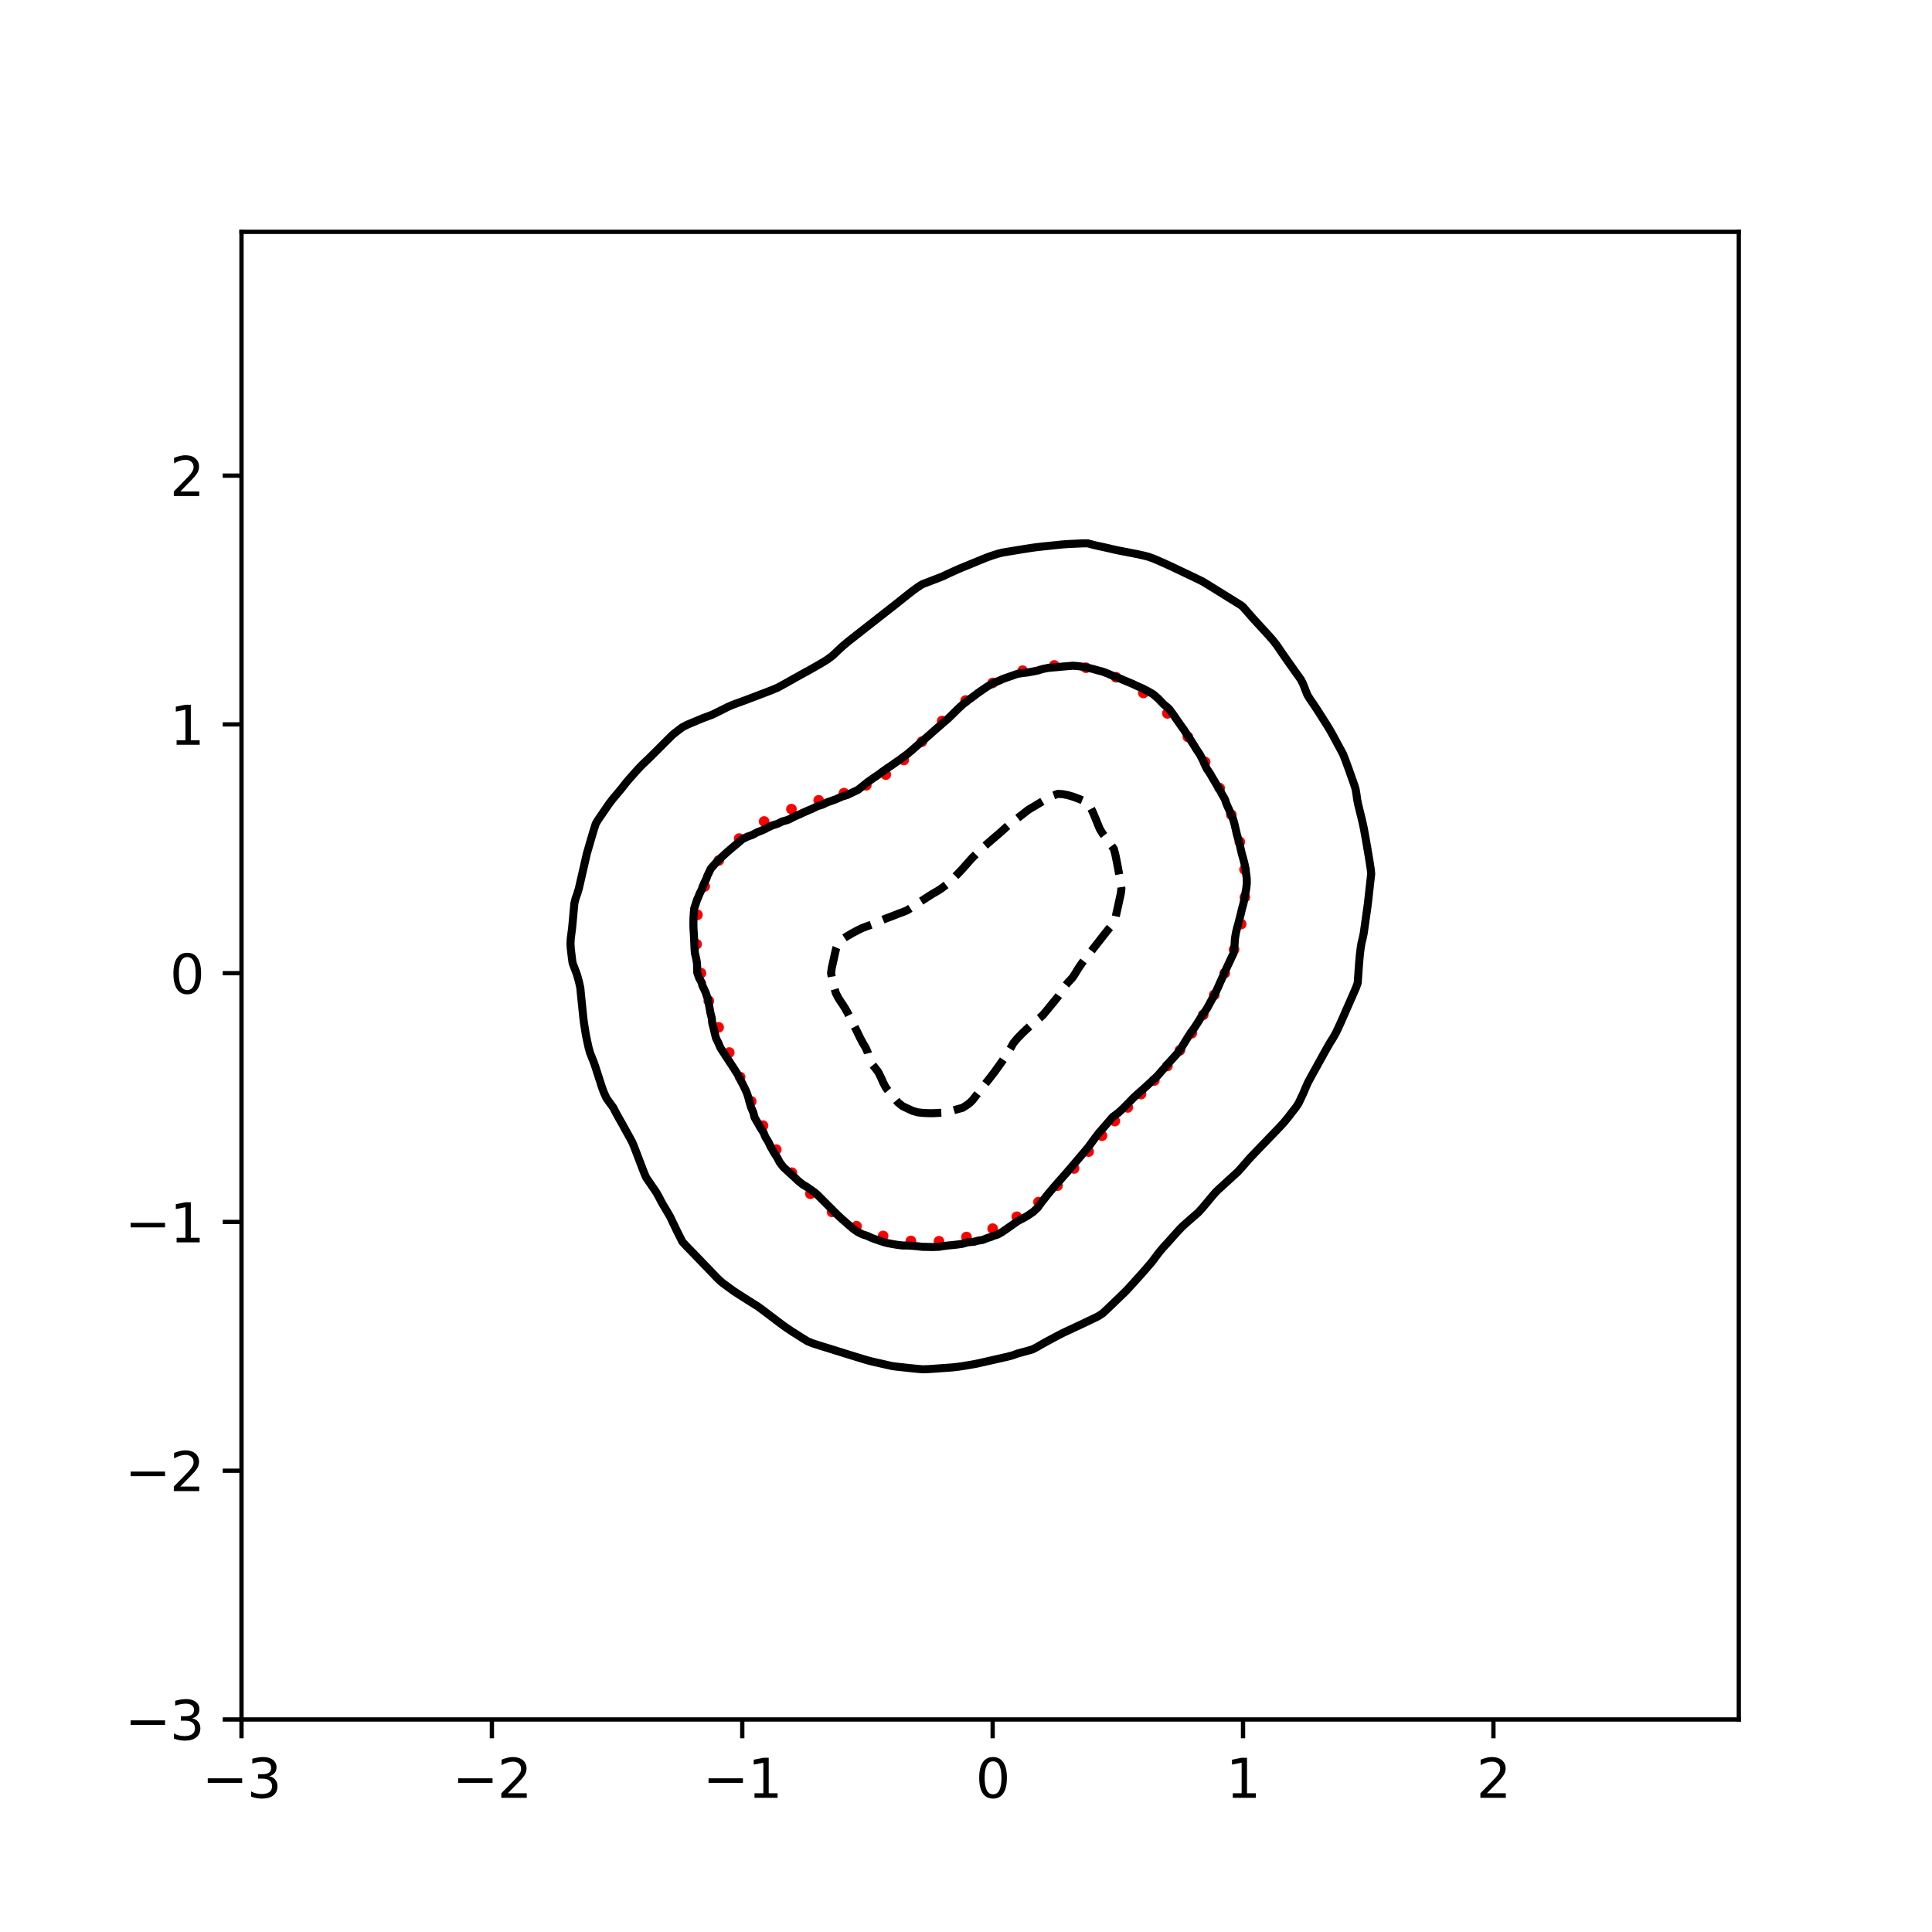 <?xml version="1.0" encoding="utf-8" standalone="no"?>
<!DOCTYPE svg PUBLIC "-//W3C//DTD SVG 1.1//EN"
  "http://www.w3.org/Graphics/SVG/1.1/DTD/svg11.dtd">
<svg xmlns:xlink="http://www.w3.org/1999/xlink" width="360pt" height="360pt" viewBox="0 0 360 360" xmlns="http://www.w3.org/2000/svg" version="1.1">
 <defs>
  <style type="text/css">*{stroke-linejoin: round; stroke-linecap: butt}</style>
 </defs>
 <g id="figure_1">
  <g id="patch_1">
   <path d="M 0 360 
L 360 360 
L 360 0 
L 0 0 
z
" style="fill: #ffffff"/>
  </g>
  <g id="axes_1">
   <g id="patch_2">
    <path d="M 45 320.4 
L 324 320.4 
L 324 43.2 
L 45 43.2 
z
" style="fill: #ffffff"/>
   </g>
   <g id="PathCollection_1">
    <defs>
     <path id="m2b3f20c87d" d="M 0 0.5 
C 0.133 0.5 0.26 0.447 0.354 0.354 
C 0.447 0.26 0.5 0.133 0.5 0 
C 0.5 -0.133 0.447 -0.26 0.354 -0.354 
C 0.26 -0.447 0.133 -0.5 0 -0.5 
C -0.133 -0.5 -0.26 -0.447 -0.354 -0.354 
C -0.447 -0.26 -0.5 -0.133 -0.5 0 
C -0.5 0.133 -0.447 0.26 -0.354 0.354 
C -0.26 0.447 -0.133 0.5 0 0.5 
z
" style="stroke: #ff0000"/>
    </defs>
    <g clip-path="url(#p351b4c0d3f)">
     <use xlink:href="#m2b3f20c87d" x="228.217" y="181.336" style="fill: #ff0000; stroke: #ff0000"/>
     <use xlink:href="#m2b3f20c87d" x="229.954" y="176.934" style="fill: #ff0000; stroke: #ff0000"/>
     <use xlink:href="#m2b3f20c87d" x="231.277" y="172.184" style="fill: #ff0000; stroke: #ff0000"/>
     <use xlink:href="#m2b3f20c87d" x="231.972" y="167.17" style="fill: #ff0000; stroke: #ff0000"/>
     <use xlink:href="#m2b3f20c87d" x="231.895" y="162.023" style="fill: #ff0000; stroke: #ff0000"/>
     <use xlink:href="#m2b3f20c87d" x="231.024" y="156.877" style="fill: #ff0000; stroke: #ff0000"/>
     <use xlink:href="#m2b3f20c87d" x="229.44" y="151.812" style="fill: #ff0000; stroke: #ff0000"/>
     <use xlink:href="#m2b3f20c87d" x="227.263" y="146.849" style="fill: #ff0000; stroke: #ff0000"/>
     <use xlink:href="#m2b3f20c87d" x="224.566" y="141.993" style="fill: #ff0000; stroke: #ff0000"/>
     <use xlink:href="#m2b3f20c87d" x="221.34" y="137.301" style="fill: #ff0000; stroke: #ff0000"/>
     <use xlink:href="#m2b3f20c87d" x="217.521" y="132.93" style="fill: #ff0000; stroke: #ff0000"/>
     <use xlink:href="#m2b3f20c87d" x="213.053" y="129.13" style="fill: #ff0000; stroke: #ff0000"/>
     <use xlink:href="#m2b3f20c87d" x="207.953" y="126.2" style="fill: #ff0000; stroke: #ff0000"/>
     <use xlink:href="#m2b3f20c87d" x="202.344" y="124.42" style="fill: #ff0000; stroke: #ff0000"/>
     <use xlink:href="#m2b3f20c87d" x="196.448" y="123.99" style="fill: #ff0000; stroke: #ff0000"/>
     <use xlink:href="#m2b3f20c87d" x="190.554" y="124.972" style="fill: #ff0000; stroke: #ff0000"/>
     <use xlink:href="#m2b3f20c87d" x="184.967" y="127.251" style="fill: #ff0000; stroke: #ff0000"/>
     <use xlink:href="#m2b3f20c87d" x="179.93" y="130.526" style="fill: #ff0000; stroke: #ff0000"/>
     <use xlink:href="#m2b3f20c87d" x="175.558" y="134.344" style="fill: #ff0000; stroke: #ff0000"/>
     <use xlink:href="#m2b3f20c87d" x="171.793" y="138.19" style="fill: #ff0000; stroke: #ff0000"/>
     <use xlink:href="#m2b3f20c87d" x="168.406" y="141.613" style="fill: #ff0000; stroke: #ff0000"/>
     <use xlink:href="#m2b3f20c87d" x="165.06" y="144.334" style="fill: #ff0000; stroke: #ff0000"/>
     <use xlink:href="#m2b3f20c87d" x="161.42" y="146.323" style="fill: #ff0000; stroke: #ff0000"/>
     <use xlink:href="#m2b3f20c87d" x="157.26" y="147.793" style="fill: #ff0000; stroke: #ff0000"/>
     <use xlink:href="#m2b3f20c87d" x="152.549" y="149.128" style="fill: #ff0000; stroke: #ff0000"/>
     <use xlink:href="#m2b3f20c87d" x="147.472" y="150.764" style="fill: #ff0000; stroke: #ff0000"/>
     <use xlink:href="#m2b3f20c87d" x="142.385" y="153.068" style="fill: #ff0000; stroke: #ff0000"/>
     <use xlink:href="#m2b3f20c87d" x="137.732" y="156.252" style="fill: #ff0000; stroke: #ff0000"/>
     <use xlink:href="#m2b3f20c87d" x="133.937" y="160.336" style="fill: #ff0000; stroke: #ff0000"/>
     <use xlink:href="#m2b3f20c87d" x="131.306" y="165.164" style="fill: #ff0000; stroke: #ff0000"/>
     <use xlink:href="#m2b3f20c87d" x="129.955" y="170.465" style="fill: #ff0000; stroke: #ff0000"/>
     <use xlink:href="#m2b3f20c87d" x="129.804" y="175.938" style="fill: #ff0000; stroke: #ff0000"/>
     <use xlink:href="#m2b3f20c87d" x="130.614" y="181.336" style="fill: #ff0000; stroke: #ff0000"/>
     <use xlink:href="#m2b3f20c87d" x="132.078" y="186.512" style="fill: #ff0000; stroke: #ff0000"/>
     <use xlink:href="#m2b3f20c87d" x="133.908" y="191.427" style="fill: #ff0000; stroke: #ff0000"/>
     <use xlink:href="#m2b3f20c87d" x="135.889" y="196.128" style="fill: #ff0000; stroke: #ff0000"/>
     <use xlink:href="#m2b3f20c87d" x="137.915" y="200.7" style="fill: #ff0000; stroke: #ff0000"/>
     <use xlink:href="#m2b3f20c87d" x="139.981" y="205.227" style="fill: #ff0000; stroke: #ff0000"/>
     <use xlink:href="#m2b3f20c87d" x="142.175" y="209.744" style="fill: #ff0000; stroke: #ff0000"/>
     <use xlink:href="#m2b3f20c87d" x="144.645" y="214.214" style="fill: #ff0000; stroke: #ff0000"/>
     <use xlink:href="#m2b3f20c87d" x="147.551" y="218.511" style="fill: #ff0000; stroke: #ff0000"/>
     <use xlink:href="#m2b3f20c87d" x="151.006" y="222.45" style="fill: #ff0000; stroke: #ff0000"/>
     <use xlink:href="#m2b3f20c87d" x="155.044" y="225.83" style="fill: #ff0000; stroke: #ff0000"/>
     <use xlink:href="#m2b3f20c87d" x="159.603" y="228.483" style="fill: #ff0000; stroke: #ff0000"/>
     <use xlink:href="#m2b3f20c87d" x="164.554" y="230.299" style="fill: #ff0000; stroke: #ff0000"/>
     <use xlink:href="#m2b3f20c87d" x="169.732" y="231.233" style="fill: #ff0000; stroke: #ff0000"/>
     <use xlink:href="#m2b3f20c87d" x="174.966" y="231.287" style="fill: #ff0000; stroke: #ff0000"/>
     <use xlink:href="#m2b3f20c87d" x="180.093" y="230.498" style="fill: #ff0000; stroke: #ff0000"/>
     <use xlink:href="#m2b3f20c87d" x="184.967" y="228.94" style="fill: #ff0000; stroke: #ff0000"/>
     <use xlink:href="#m2b3f20c87d" x="189.465" y="226.72" style="fill: #ff0000; stroke: #ff0000"/>
     <use xlink:href="#m2b3f20c87d" x="193.506" y="223.988" style="fill: #ff0000; stroke: #ff0000"/>
     <use xlink:href="#m2b3f20c87d" x="197.054" y="220.925" style="fill: #ff0000; stroke: #ff0000"/>
     <use xlink:href="#m2b3f20c87d" x="200.139" y="217.73" style="fill: #ff0000; stroke: #ff0000"/>
     <use xlink:href="#m2b3f20c87d" x="202.855" y="214.587" style="fill: #ff0000; stroke: #ff0000"/>
     <use xlink:href="#m2b3f20c87d" x="205.337" y="211.627" style="fill: #ff0000; stroke: #ff0000"/>
     <use xlink:href="#m2b3f20c87d" x="207.732" y="208.897" style="fill: #ff0000; stroke: #ff0000"/>
     <use xlink:href="#m2b3f20c87d" x="210.143" y="206.351" style="fill: #ff0000; stroke: #ff0000"/>
     <use xlink:href="#m2b3f20c87d" x="212.607" y="203.874" style="fill: #ff0000; stroke: #ff0000"/>
     <use xlink:href="#m2b3f20c87d" x="215.091" y="201.335" style="fill: #ff0000; stroke: #ff0000"/>
     <use xlink:href="#m2b3f20c87d" x="217.529" y="198.629" style="fill: #ff0000; stroke: #ff0000"/>
     <use xlink:href="#m2b3f20c87d" x="219.864" y="195.698" style="fill: #ff0000; stroke: #ff0000"/>
     <use xlink:href="#m2b3f20c87d" x="222.082" y="192.523" style="fill: #ff0000; stroke: #ff0000"/>
     <use xlink:href="#m2b3f20c87d" x="224.206" y="189.091" style="fill: #ff0000; stroke: #ff0000"/>
     <use xlink:href="#m2b3f20c87d" x="226.261" y="185.377" style="fill: #ff0000; stroke: #ff0000"/>
    </g>
   </g>
   <g id="matplotlib.axis_1">
    <g id="xtick_1">
     <g id="line2d_1">
      <defs>
       <path id="m399aced3c9" d="M 0 0 
L 0 3.5 
" style="stroke: #000000; stroke-width: 0.8"/>
      </defs>
      <g>
       <use xlink:href="#m399aced3c9" x="45" y="320.4" style="stroke: #000000; stroke-width: 0.8"/>
      </g>
     </g>
     <g id="text_1">
      <!-- −3 -->
      <g transform="translate(37.629 334.998)scale(0.1 -0.1)">
       <defs>
        <path id="DejaVuSans-2212" d="M 678 2272 
L 4684 2272 
L 4684 1741 
L 678 1741 
L 678 2272 
z
" transform="scale(0.016)"/>
        <path id="DejaVuSans-33" d="M 2597 2516 
Q 3050 2419 3304 2112 
Q 3559 1806 3559 1356 
Q 3559 666 3084 287 
Q 2609 -91 1734 -91 
Q 1441 -91 1130 -33 
Q 819 25 488 141 
L 488 750 
Q 750 597 1062 519 
Q 1375 441 1716 441 
Q 2309 441 2620 675 
Q 2931 909 2931 1356 
Q 2931 1769 2642 2001 
Q 2353 2234 1838 2234 
L 1294 2234 
L 1294 2753 
L 1863 2753 
Q 2328 2753 2575 2939 
Q 2822 3125 2822 3475 
Q 2822 3834 2567 4026 
Q 2313 4219 1838 4219 
Q 1578 4219 1281 4162 
Q 984 4106 628 3988 
L 628 4550 
Q 988 4650 1302 4700 
Q 1616 4750 1894 4750 
Q 2613 4750 3031 4423 
Q 3450 4097 3450 3541 
Q 3450 3153 3228 2886 
Q 3006 2619 2597 2516 
z
" transform="scale(0.016)"/>
       </defs>
       <use xlink:href="#DejaVuSans-2212"/>
       <use xlink:href="#DejaVuSans-33" x="83.789"/>
      </g>
     </g>
    </g>
    <g id="xtick_2">
     <g id="line2d_2">
      <g>
       <use xlink:href="#m399aced3c9" x="91.656" y="320.4" style="stroke: #000000; stroke-width: 0.8"/>
      </g>
     </g>
     <g id="text_2">
      <!-- −2 -->
      <g transform="translate(84.284 334.998)scale(0.1 -0.1)">
       <defs>
        <path id="DejaVuSans-32" d="M 1228 531 
L 3431 531 
L 3431 0 
L 469 0 
L 469 531 
Q 828 903 1448 1529 
Q 2069 2156 2228 2338 
Q 2531 2678 2651 2914 
Q 2772 3150 2772 3378 
Q 2772 3750 2511 3984 
Q 2250 4219 1831 4219 
Q 1534 4219 1204 4116 
Q 875 4013 500 3803 
L 500 4441 
Q 881 4594 1212 4672 
Q 1544 4750 1819 4750 
Q 2544 4750 2975 4387 
Q 3406 4025 3406 3419 
Q 3406 3131 3298 2873 
Q 3191 2616 2906 2266 
Q 2828 2175 2409 1742 
Q 1991 1309 1228 531 
z
" transform="scale(0.016)"/>
       </defs>
       <use xlink:href="#DejaVuSans-2212"/>
       <use xlink:href="#DejaVuSans-32" x="83.789"/>
      </g>
     </g>
    </g>
    <g id="xtick_3">
     <g id="line2d_3">
      <g>
       <use xlink:href="#m399aced3c9" x="138.311" y="320.4" style="stroke: #000000; stroke-width: 0.8"/>
      </g>
     </g>
     <g id="text_3">
      <!-- −1 -->
      <g transform="translate(130.94 334.998)scale(0.1 -0.1)">
       <defs>
        <path id="DejaVuSans-31" d="M 794 531 
L 1825 531 
L 1825 4091 
L 703 3866 
L 703 4441 
L 1819 4666 
L 2450 4666 
L 2450 531 
L 3481 531 
L 3481 0 
L 794 0 
L 794 531 
z
" transform="scale(0.016)"/>
       </defs>
       <use xlink:href="#DejaVuSans-2212"/>
       <use xlink:href="#DejaVuSans-31" x="83.789"/>
      </g>
     </g>
    </g>
    <g id="xtick_4">
     <g id="line2d_4">
      <g>
       <use xlink:href="#m399aced3c9" x="184.967" y="320.4" style="stroke: #000000; stroke-width: 0.8"/>
      </g>
     </g>
     <g id="text_4">
      <!-- 0 -->
      <g transform="translate(181.785 334.998)scale(0.1 -0.1)">
       <defs>
        <path id="DejaVuSans-30" d="M 2034 4250 
Q 1547 4250 1301 3770 
Q 1056 3291 1056 2328 
Q 1056 1369 1301 889 
Q 1547 409 2034 409 
Q 2525 409 2770 889 
Q 3016 1369 3016 2328 
Q 3016 3291 2770 3770 
Q 2525 4250 2034 4250 
z
M 2034 4750 
Q 2819 4750 3233 4129 
Q 3647 3509 3647 2328 
Q 3647 1150 3233 529 
Q 2819 -91 2034 -91 
Q 1250 -91 836 529 
Q 422 1150 422 2328 
Q 422 3509 836 4129 
Q 1250 4750 2034 4750 
z
" transform="scale(0.016)"/>
       </defs>
       <use xlink:href="#DejaVuSans-30"/>
      </g>
     </g>
    </g>
    <g id="xtick_5">
     <g id="line2d_5">
      <g>
       <use xlink:href="#m399aced3c9" x="231.622" y="320.4" style="stroke: #000000; stroke-width: 0.8"/>
      </g>
     </g>
     <g id="text_5">
      <!-- 1 -->
      <g transform="translate(228.441 334.998)scale(0.1 -0.1)">
       <use xlink:href="#DejaVuSans-31"/>
      </g>
     </g>
    </g>
    <g id="xtick_6">
     <g id="line2d_6">
      <g>
       <use xlink:href="#m399aced3c9" x="278.278" y="320.4" style="stroke: #000000; stroke-width: 0.8"/>
      </g>
     </g>
     <g id="text_6">
      <!-- 2 -->
      <g transform="translate(275.096 334.998)scale(0.1 -0.1)">
       <use xlink:href="#DejaVuSans-32"/>
      </g>
     </g>
    </g>
   </g>
   <g id="matplotlib.axis_2">
    <g id="ytick_1">
     <g id="line2d_7">
      <defs>
       <path id="m520930748c" d="M 0 0 
L -3.5 0 
" style="stroke: #000000; stroke-width: 0.8"/>
      </defs>
      <g>
       <use xlink:href="#m520930748c" x="45" y="320.4" style="stroke: #000000; stroke-width: 0.8"/>
      </g>
     </g>
     <g id="text_7">
      <!-- −3 -->
      <g transform="translate(23.258 324.199)scale(0.1 -0.1)">
       <use xlink:href="#DejaVuSans-2212"/>
       <use xlink:href="#DejaVuSans-33" x="83.789"/>
      </g>
     </g>
    </g>
    <g id="ytick_2">
     <g id="line2d_8">
      <g>
       <use xlink:href="#m520930748c" x="45" y="274.045" style="stroke: #000000; stroke-width: 0.8"/>
      </g>
     </g>
     <g id="text_8">
      <!-- −2 -->
      <g transform="translate(23.258 277.845)scale(0.1 -0.1)">
       <use xlink:href="#DejaVuSans-2212"/>
       <use xlink:href="#DejaVuSans-32" x="83.789"/>
      </g>
     </g>
    </g>
    <g id="ytick_3">
     <g id="line2d_9">
      <g>
       <use xlink:href="#m520930748c" x="45" y="227.691" style="stroke: #000000; stroke-width: 0.8"/>
      </g>
     </g>
     <g id="text_9">
      <!-- −1 -->
      <g transform="translate(23.258 231.49)scale(0.1 -0.1)">
       <use xlink:href="#DejaVuSans-2212"/>
       <use xlink:href="#DejaVuSans-31" x="83.789"/>
      </g>
     </g>
    </g>
    <g id="ytick_4">
     <g id="line2d_10">
      <g>
       <use xlink:href="#m520930748c" x="45" y="181.336" style="stroke: #000000; stroke-width: 0.8"/>
      </g>
     </g>
     <g id="text_10">
      <!-- 0 -->
      <g transform="translate(31.637 185.136)scale(0.1 -0.1)">
       <use xlink:href="#DejaVuSans-30"/>
      </g>
     </g>
    </g>
    <g id="ytick_5">
     <g id="line2d_11">
      <g>
       <use xlink:href="#m520930748c" x="45" y="134.982" style="stroke: #000000; stroke-width: 0.8"/>
      </g>
     </g>
     <g id="text_11">
      <!-- 1 -->
      <g transform="translate(31.637 138.781)scale(0.1 -0.1)">
       <use xlink:href="#DejaVuSans-31"/>
      </g>
     </g>
    </g>
    <g id="ytick_6">
     <g id="line2d_12">
      <g>
       <use xlink:href="#m520930748c" x="45" y="88.627" style="stroke: #000000; stroke-width: 0.8"/>
      </g>
     </g>
     <g id="text_12">
      <!-- 2 -->
      <g transform="translate(31.637 92.427)scale(0.1 -0.1)">
       <use xlink:href="#DejaVuSans-32"/>
      </g>
     </g>
    </g>
   </g>
   <g id="PathCollection_2">
    <path d="M 171.903 207.37 
L 171.258 207.295 
L 170.97 207.259 
L 170.037 206.988 
L 169.104 206.551 
L 168.713 206.368 
L 168.171 206.105 
L 167.337 205.441 
L 167.237 205.334 
L 166.552 204.514 
L 166.304 204.21 
L 165.795 203.587 
L 165.371 203.067 
L 165.059 202.66 
L 164.576 201.732 
L 164.438 201.417 
L 164.17 200.805 
L 163.711 199.878 
L 163.505 199.552 
L 163.027 198.951 
L 162.572 198.379 
L 162.292 198.024 
L 161.924 197.097 
L 161.7 196.17 
L 161.639 195.993 
L 161.309 195.243 
L 160.757 194.316 
L 160.706 194.217 
L 160.266 193.389 
L 159.813 192.462 
L 159.773 192.378 
L 159.361 191.534 
L 158.898 190.607 
L 158.839 190.492 
L 158.428 189.68 
L 157.959 188.753 
L 157.906 188.661 
L 157.434 187.826 
L 156.973 187.102 
L 156.822 186.899 
L 156.224 185.972 
L 156.04 185.611 
L 155.744 185.045 
L 155.472 184.118 
L 155.209 183.191 
L 155.107 182.68 
L 155.029 182.264 
L 154.858 181.336 
L 154.976 180.409 
L 155.107 179.827 
L 155.184 179.482 
L 155.394 178.555 
L 155.585 177.628 
L 155.81 176.701 
L 156.04 176.174 
L 156.215 175.774 
L 156.973 175.028 
L 157.226 174.847 
L 157.906 174.404 
L 158.737 173.92 
L 158.839 173.865 
L 159.773 173.364 
L 160.525 172.993 
L 160.706 172.913 
L 161.639 172.562 
L 162.572 172.23 
L 163 172.066 
L 163.505 171.868 
L 164.438 171.418 
L 165.101 171.138 
L 165.371 171.039 
L 166.304 170.692 
L 167.237 170.318 
L 167.513 170.211 
L 168.171 169.98 
L 169.104 169.59 
L 169.566 169.284 
L 170.037 168.979 
L 170.927 168.357 
L 170.97 168.33 
L 171.903 167.753 
L 172.388 167.43 
L 172.836 167.146 
L 173.769 166.552 
L 173.85 166.503 
L 174.702 166.02 
L 175.371 165.576 
L 175.635 165.391 
L 176.569 164.669 
L 176.591 164.649 
L 177.502 163.799 
L 177.58 163.722 
L 178.435 162.869 
L 178.504 162.795 
L 179.368 161.877 
L 179.376 161.868 
L 180.196 160.94 
L 180.301 160.821 
L 181.018 160.013 
L 181.234 159.784 
L 181.944 159.086 
L 182.167 158.869 
L 182.892 158.159 
L 183.1 157.972 
L 183.948 157.232 
L 184.033 157.158 
L 184.967 156.348 
L 185.018 156.305 
L 185.9 155.548 
L 186.108 155.378 
L 186.833 154.729 
L 187.141 154.451 
L 187.766 153.887 
L 188.219 153.524 
L 188.699 153.15 
L 189.413 152.597 
L 189.632 152.427 
L 190.565 151.72 
L 190.631 151.67 
L 191.498 150.979 
L 191.861 150.742 
L 192.431 150.405 
L 193.365 149.849 
L 193.421 149.815 
L 194.298 149.29 
L 194.968 148.888 
L 195.231 148.731 
L 196.164 148.269 
L 197.014 147.961 
L 197.097 147.931 
L 197.703 147.961 
L 198.03 147.978 
L 198.963 148.16 
L 199.896 148.437 
L 200.829 148.778 
L 201.106 148.888 
L 201.763 149.15 
L 202.696 149.637 
L 202.855 149.815 
L 203.348 150.742 
L 203.629 151.328 
L 203.776 151.67 
L 204.167 152.597 
L 204.543 153.524 
L 204.562 153.57 
L 204.919 154.451 
L 205.492 155.378 
L 205.495 155.382 
L 206.232 156.305 
L 206.428 156.59 
L 206.855 157.232 
L 207.361 157.914 
L 207.539 158.159 
L 207.795 159.086 
L 207.986 160.013 
L 208.174 160.94 
L 208.294 161.58 
L 208.348 161.868 
L 208.518 162.795 
L 208.684 163.722 
L 208.824 164.649 
L 208.959 165.576 
L 208.845 166.503 
L 208.641 167.43 
L 208.437 168.357 
L 208.294 169.009 
L 208.234 169.284 
L 208.031 170.211 
L 207.827 171.138 
L 207.479 172.066 
L 207.361 172.221 
L 206.682 172.993 
L 206.428 173.307 
L 205.934 173.92 
L 205.495 174.481 
L 205.21 174.847 
L 204.562 175.674 
L 204.484 175.774 
L 203.757 176.701 
L 203.629 176.865 
L 203.032 177.628 
L 202.696 178.058 
L 202.309 178.555 
L 201.763 179.252 
L 201.59 179.482 
L 200.955 180.409 
L 200.829 180.614 
L 200.392 181.336 
L 199.896 182.097 
L 199.764 182.264 
L 198.963 183.123 
L 198.905 183.191 
L 198.15 184.118 
L 198.03 184.305 
L 197.6 185.045 
L 197.097 185.766 
L 196.937 185.972 
L 196.178 186.899 
L 196.164 186.916 
L 195.419 187.826 
L 195.231 188.056 
L 194.66 188.753 
L 194.298 189.171 
L 193.724 189.68 
L 193.365 189.961 
L 192.574 190.607 
L 192.431 190.727 
L 191.554 191.534 
L 191.498 191.586 
L 190.569 192.462 
L 190.565 192.466 
L 189.666 193.389 
L 189.632 193.424 
L 188.87 194.316 
L 188.699 194.6 
L 188.345 195.243 
L 187.778 196.17 
L 187.766 196.19 
L 187.19 197.097 
L 186.833 197.615 
L 186.549 198.024 
L 185.9 198.931 
L 185.885 198.951 
L 185.216 199.878 
L 184.967 200.198 
L 184.496 200.805 
L 184.033 201.398 
L 183.773 201.732 
L 183.1 202.594 
L 183.049 202.66 
L 182.325 203.587 
L 182.167 203.789 
L 181.6 204.514 
L 181.234 204.978 
L 180.778 205.441 
L 180.301 205.821 
L 179.462 206.368 
L 179.368 206.425 
L 178.435 206.677 
L 177.502 206.948 
L 176.569 207.159 
L 175.841 207.295 
L 175.635 207.338 
L 174.702 207.386 
L 173.769 207.433 
L 172.836 207.419 
L 171.903 207.37 
z
" clip-path="url(#p351b4c0d3f)" style="fill: none; stroke-dasharray: 5.55,2.4; stroke-dashoffset: 0; stroke: #000000; stroke-width: 1.5"/>
   </g>
   <g id="PathCollection_3">
    <path d="M 171.903 232.327 
L 171.878 232.326 
L 170.97 232.223 
L 170.037 232.139 
L 169.104 232.076 
L 168.171 232.077 
L 167.237 231.963 
L 166.304 231.811 
L 165.371 231.634 
L 164.504 231.399 
L 164.438 231.375 
L 163.505 231.059 
L 162.572 230.732 
L 161.99 230.472 
L 161.639 230.301 
L 160.706 230 
L 159.795 229.545 
L 159.773 229.53 
L 158.839 228.857 
L 158.571 228.618 
L 157.906 228.045 
L 157.511 227.691 
L 156.973 227.225 
L 156.462 226.764 
L 156.04 226.36 
L 155.51 225.837 
L 155.107 225.429 
L 154.584 224.91 
L 154.174 224.495 
L 153.658 223.983 
L 153.241 223.561 
L 152.732 223.056 
L 152.308 222.626 
L 151.719 222.128 
L 151.375 221.898 
L 150.441 221.233 
L 150.397 221.201 
L 149.508 220.663 
L 149.035 220.274 
L 148.575 219.895 
L 148.012 219.347 
L 147.642 219.009 
L 146.998 218.42 
L 146.709 218.158 
L 145.988 217.493 
L 145.776 217.22 
L 145.277 216.566 
L 144.843 215.721 
L 144.791 215.639 
L 144.185 214.712 
L 143.91 214.189 
L 143.656 213.785 
L 143.222 212.858 
L 142.977 212.442 
L 142.648 211.93 
L 142.266 211.003 
L 142.043 210.669 
L 141.654 210.076 
L 141.15 209.149 
L 141.11 209.101 
L 140.6 208.222 
L 140.367 207.295 
L 140.177 206.856 
L 139.962 206.368 
L 139.686 205.441 
L 139.441 204.514 
L 139.244 203.878 
L 139.137 203.587 
L 138.716 202.66 
L 138.311 201.856 
L 138.231 201.732 
L 137.776 200.805 
L 137.378 200.055 
L 137.252 199.878 
L 136.664 198.951 
L 136.445 198.609 
L 136.055 198.024 
L 135.512 197.186 
L 135.444 197.097 
L 134.847 196.17 
L 134.579 195.771 
L 134.241 195.243 
L 133.845 194.316 
L 133.645 193.912 
L 133.395 193.389 
L 133.174 192.462 
L 132.954 191.534 
L 132.712 190.623 
L 132.711 190.607 
L 132.621 189.68 
L 132.38 188.753 
L 132.214 187.826 
L 132.054 186.899 
L 131.864 185.972 
L 131.779 185.825 
L 131.529 185.045 
L 131.111 184.118 
L 130.846 183.58 
L 130.802 183.191 
L 130.289 182.264 
L 129.959 181.336 
L 129.913 181.123 
L 129.905 180.409 
L 129.875 179.482 
L 129.714 178.555 
L 129.486 177.628 
L 129.42 176.701 
L 129.375 175.774 
L 129.332 174.847 
L 129.281 173.92 
L 129.221 172.993 
L 129.203 172.066 
L 129.22 171.138 
L 129.279 170.211 
L 129.354 169.284 
L 129.664 168.357 
L 129.913 167.575 
L 129.998 167.43 
L 130.377 166.503 
L 130.828 165.576 
L 130.846 165.418 
L 131.178 164.649 
L 131.632 163.722 
L 131.779 163.255 
L 132.001 162.795 
L 132.44 161.868 
L 132.712 161.548 
L 133.251 160.94 
L 133.645 160.524 
L 134.157 160.013 
L 134.579 159.614 
L 135.153 159.086 
L 135.512 158.757 
L 136.214 158.159 
L 136.445 157.953 
L 137.327 157.232 
L 137.378 157.183 
L 138.311 156.384 
L 138.442 156.305 
L 139.244 155.911 
L 140.177 155.577 
L 140.561 155.378 
L 141.11 155.077 
L 142.043 154.713 
L 142.62 154.451 
L 142.977 154.236 
L 143.91 153.804 
L 144.836 153.524 
L 144.843 153.521 
L 145.776 153.066 
L 146.709 152.808 
L 147.195 152.597 
L 147.642 152.351 
L 148.575 151.908 
L 149.174 151.67 
L 149.508 151.492 
L 150.441 151.077 
L 151.255 150.742 
L 151.375 150.679 
L 152.308 150.23 
L 153.241 149.938 
L 153.493 149.815 
L 154.174 149.489 
L 155.107 149.169 
L 155.864 148.888 
L 156.04 148.799 
L 156.973 148.4 
L 157.906 148.114 
L 158.237 147.961 
L 158.839 147.664 
L 159.773 147.233 
L 160.064 147.034 
L 160.706 146.518 
L 161.215 146.107 
L 161.639 145.756 
L 162.465 145.18 
L 162.572 145.097 
L 163.505 144.465 
L 163.81 144.253 
L 164.438 143.777 
L 165.096 143.326 
L 165.371 143.113 
L 166.304 142.504 
L 166.434 142.399 
L 167.237 141.837 
L 167.775 141.472 
L 168.171 141.158 
L 169.022 140.544 
L 169.104 140.475 
L 170.037 139.687 
L 170.109 139.617 
L 170.97 138.867 
L 171.174 138.69 
L 171.903 138.056 
L 172.239 137.763 
L 172.836 137.243 
L 173.303 136.836 
L 173.769 136.413 
L 174.352 135.909 
L 174.702 135.59 
L 175.411 134.982 
L 175.635 134.779 
L 176.495 134.055 
L 176.569 133.988 
L 177.456 133.128 
L 177.502 133.083 
L 178.39 132.201 
L 178.435 132.157 
L 179.368 131.294 
L 179.388 131.274 
L 180.301 130.557 
L 180.59 130.346 
L 181.234 129.872 
L 181.854 129.419 
L 182.167 129.168 
L 183.1 128.523 
L 183.136 128.492 
L 184.033 127.893 
L 184.578 127.565 
L 184.967 127.331 
L 185.9 126.949 
L 186.62 126.638 
L 186.833 126.531 
L 187.766 126.193 
L 188.699 125.879 
L 189.151 125.711 
L 189.632 125.554 
L 190.565 125.407 
L 191.498 125.301 
L 192.431 125.132 
L 193.365 124.943 
L 193.862 124.784 
L 194.298 124.66 
L 195.231 124.466 
L 196.164 124.378 
L 197.097 124.296 
L 198.03 124.202 
L 198.963 124.131 
L 199.896 124.048 
L 200.829 124.115 
L 201.763 124.24 
L 202.696 124.421 
L 203.629 124.644 
L 204.12 124.784 
L 204.562 124.918 
L 205.495 125.158 
L 206.428 125.52 
L 206.863 125.711 
L 207.361 125.919 
L 208.294 126.267 
L 209.161 126.638 
L 209.227 126.675 
L 210.161 127.063 
L 211.094 127.451 
L 211.311 127.565 
L 212.027 127.895 
L 212.96 128.304 
L 213.313 128.492 
L 213.893 128.79 
L 214.826 129.33 
L 214.95 129.419 
L 215.759 130.122 
L 215.977 130.346 
L 216.692 131.092 
L 216.873 131.274 
L 217.625 131.893 
L 217.925 132.201 
L 218.559 133.067 
L 218.607 133.128 
L 219.24 134.055 
L 219.492 134.405 
L 219.893 134.982 
L 220.425 135.729 
L 220.569 135.909 
L 221.158 136.836 
L 221.358 137.105 
L 221.774 137.763 
L 222.291 138.589 
L 222.365 138.69 
L 222.928 139.617 
L 223.224 140.065 
L 223.559 140.544 
L 224.048 141.472 
L 224.157 141.665 
L 224.461 142.399 
L 224.907 143.326 
L 225.09 143.563 
L 225.541 144.253 
L 226.023 145.101 
L 226.077 145.18 
L 226.631 146.107 
L 226.957 146.656 
L 227.223 147.034 
L 227.678 147.961 
L 227.89 148.307 
L 228.227 148.888 
L 228.546 149.815 
L 228.823 150.446 
L 228.969 150.742 
L 229.35 151.67 
L 229.756 152.592 
L 229.758 152.597 
L 230.025 153.524 
L 230.238 154.451 
L 230.449 155.378 
L 230.689 156.24 
L 230.71 156.305 
L 230.967 157.232 
L 231.176 158.159 
L 231.394 159.086 
L 231.622 159.898 
L 231.658 160.013 
L 231.898 160.94 
L 232.066 161.868 
L 232.201 162.795 
L 232.314 163.722 
L 232.322 164.649 
L 232.22 165.576 
L 232.05 166.503 
L 231.888 167.43 
L 231.696 168.357 
L 231.622 168.641 
L 231.439 169.284 
L 231.225 170.211 
L 230.992 171.138 
L 230.755 172.066 
L 230.689 172.303 
L 230.492 172.993 
L 230.277 173.92 
L 230.122 174.847 
L 230.059 175.774 
L 229.998 176.701 
L 229.864 177.628 
L 229.756 177.84 
L 229.409 178.555 
L 228.983 179.482 
L 228.823 179.813 
L 228.545 180.409 
L 228.141 181.336 
L 227.89 181.888 
L 227.717 182.264 
L 227.299 183.191 
L 226.957 183.984 
L 226.888 184.118 
L 226.462 185.045 
L 226.023 185.874 
L 225.963 185.972 
L 225.456 186.899 
L 225.09 187.579 
L 224.951 187.826 
L 224.357 188.753 
L 224.157 189.025 
L 223.708 189.68 
L 223.224 190.479 
L 223.141 190.607 
L 222.534 191.534 
L 222.291 191.874 
L 221.89 192.462 
L 221.358 193.25 
L 221.264 193.389 
L 220.695 194.316 
L 220.425 194.753 
L 220.142 195.243 
L 219.492 196.156 
L 219.48 196.17 
L 218.651 197.097 
L 218.559 197.199 
L 217.802 198.024 
L 217.625 198.216 
L 217.018 198.951 
L 216.692 199.304 
L 216.198 199.878 
L 215.759 200.376 
L 215.334 200.805 
L 214.826 201.276 
L 214.332 201.732 
L 213.893 202.147 
L 213.326 202.66 
L 212.96 202.989 
L 212.274 203.587 
L 212.027 203.812 
L 211.253 204.514 
L 211.094 204.675 
L 210.354 205.441 
L 210.161 205.638 
L 209.438 206.368 
L 209.227 206.578 
L 208.451 207.295 
L 208.294 207.424 
L 207.361 208.115 
L 207.255 208.222 
L 206.464 209.149 
L 206.428 209.189 
L 205.664 210.076 
L 205.495 210.268 
L 204.855 211.003 
L 204.562 211.359 
L 204.126 211.93 
L 203.629 212.611 
L 203.447 212.858 
L 202.766 213.785 
L 202.696 213.871 
L 201.988 214.712 
L 201.763 214.977 
L 201.197 215.639 
L 200.829 216.073 
L 200.415 216.566 
L 199.896 217.178 
L 199.632 217.493 
L 198.963 218.263 
L 198.831 218.42 
L 198.03 219.321 
L 198.006 219.347 
L 197.199 220.274 
L 197.097 220.388 
L 196.381 221.201 
L 196.164 221.451 
L 195.597 222.128 
L 195.231 222.563 
L 194.845 223.056 
L 194.298 223.747 
L 194.112 223.983 
L 193.445 224.91 
L 193.365 225.028 
L 192.506 225.837 
L 192.431 225.878 
L 191.498 226.516 
L 191.078 226.764 
L 190.565 227.049 
L 189.632 227.523 
L 189.42 227.691 
L 188.699 228.193 
L 188.095 228.618 
L 187.766 228.852 
L 186.833 229.498 
L 186.777 229.545 
L 185.9 230.038 
L 184.967 230.333 
L 184.698 230.472 
L 184.033 230.675 
L 183.1 231.041 
L 182.167 231.195 
L 181.445 231.399 
L 181.234 231.405 
L 180.301 231.486 
L 179.368 231.758 
L 178.435 231.895 
L 177.502 231.999 
L 176.569 232.088 
L 175.635 232.208 
L 174.948 232.326 
L 174.702 232.33 
L 173.769 232.368 
L 172.836 232.341 
L 171.903 232.327 
z
" clip-path="url(#p351b4c0d3f)" style="fill: none; stroke: #000000; stroke-width: 1.5"/>
   </g>
   <g id="PathCollection_4">
    <path d="M 167.237 254.672 
L 166.435 254.577 
L 166.304 254.561 
L 165.371 254.35 
L 164.438 254.139 
L 163.505 253.928 
L 162.572 253.717 
L 162.309 253.649 
L 161.639 253.476 
L 160.706 253.194 
L 159.773 252.91 
L 159.159 252.722 
L 158.839 252.625 
L 157.906 252.335 
L 156.973 252.044 
L 156.173 251.795 
L 156.04 251.754 
L 155.107 251.463 
L 154.174 251.172 
L 153.241 250.888 
L 153.177 250.868 
L 152.308 250.593 
L 151.375 250.289 
L 150.53 249.941 
L 150.441 249.9 
L 149.508 249.326 
L 149.015 249.014 
L 148.575 248.735 
L 147.642 248.144 
L 147.553 248.087 
L 146.709 247.524 
L 146.188 247.16 
L 145.776 246.867 
L 144.936 246.233 
L 144.843 246.162 
L 143.91 245.455 
L 143.712 245.306 
L 142.977 244.749 
L 142.488 244.379 
L 142.043 244.042 
L 141.232 243.452 
L 141.11 243.368 
L 140.177 242.79 
L 139.76 242.524 
L 139.244 242.196 
L 138.311 241.601 
L 138.305 241.597 
L 137.378 241.006 
L 136.863 240.67 
L 136.445 240.379 
L 135.582 239.743 
L 135.512 239.692 
L 134.579 239.004 
L 134.349 238.816 
L 133.645 238.153 
L 133.394 237.889 
L 132.712 237.175 
L 132.509 236.962 
L 131.779 236.205 
L 131.615 236.035 
L 130.846 235.237 
L 130.721 235.108 
L 129.913 234.269 
L 129.827 234.181 
L 128.98 233.301 
L 128.933 233.254 
L 128.047 232.355 
L 128.019 232.326 
L 127.162 231.399 
L 127.114 231.318 
L 126.694 230.472 
L 126.224 229.545 
L 126.181 229.459 
L 125.78 228.618 
L 125.332 227.691 
L 125.247 227.517 
L 124.895 226.764 
L 124.358 225.837 
L 124.314 225.765 
L 123.804 224.91 
L 123.381 224.19 
L 123.263 223.983 
L 122.785 223.056 
L 122.448 222.447 
L 122.257 222.128 
L 121.625 221.201 
L 121.515 221.039 
L 120.991 220.274 
L 120.582 219.68 
L 120.368 219.347 
L 119.978 218.42 
L 119.649 217.559 
L 119.624 217.493 
L 119.269 216.566 
L 118.915 215.639 
L 118.716 215.118 
L 118.56 214.712 
L 118.206 213.785 
L 117.82 212.858 
L 117.783 212.782 
L 117.324 211.93 
L 116.849 211.08 
L 116.807 211.003 
L 116.295 210.076 
L 115.916 209.393 
L 115.779 209.149 
L 115.253 208.222 
L 114.983 207.731 
L 114.743 207.295 
L 114.268 206.368 
L 114.05 206.068 
L 113.582 205.441 
L 113.117 204.779 
L 112.95 204.514 
L 112.533 203.587 
L 112.185 202.66 
L 112.184 202.657 
L 111.887 201.732 
L 111.589 200.805 
L 111.291 199.878 
L 111.251 199.754 
L 110.993 198.951 
L 110.681 198.024 
L 110.318 197.113 
L 110.311 197.097 
L 109.946 196.17 
L 109.683 195.243 
L 109.48 194.316 
L 109.385 193.869 
L 109.282 193.389 
L 109.108 192.462 
L 108.961 191.534 
L 108.814 190.607 
L 108.699 189.68 
L 108.604 188.753 
L 108.509 187.826 
L 108.452 187.263 
L 108.414 186.899 
L 108.319 185.972 
L 108.225 185.045 
L 108.138 184.118 
L 107.941 183.191 
L 107.697 182.264 
L 107.518 181.658 
L 107.412 181.336 
L 107.06 180.409 
L 106.702 179.482 
L 106.585 178.671 
L 106.57 178.555 
L 106.461 177.628 
L 106.352 176.701 
L 106.302 175.774 
L 106.356 174.847 
L 106.476 173.92 
L 106.585 173.073 
L 106.596 172.993 
L 106.687 172.066 
L 106.77 171.138 
L 106.854 170.211 
L 106.937 169.284 
L 107.021 168.357 
L 107.249 167.43 
L 107.518 166.663 
L 107.575 166.503 
L 107.858 165.576 
L 108.07 164.649 
L 108.282 163.722 
L 108.452 162.982 
L 108.494 162.795 
L 108.707 161.868 
L 108.919 160.94 
L 109.131 160.013 
L 109.343 159.086 
L 109.385 158.937 
L 109.609 158.159 
L 109.879 157.232 
L 110.149 156.305 
L 110.318 155.727 
L 110.421 155.378 
L 110.703 154.451 
L 110.997 153.524 
L 111.251 153.075 
L 111.558 152.597 
L 112.184 151.684 
L 112.194 151.67 
L 112.83 150.742 
L 113.117 150.324 
L 113.466 149.815 
L 114.05 149.041 
L 114.172 148.888 
L 114.952 147.961 
L 114.983 147.924 
L 115.732 147.034 
L 115.916 146.8 
L 116.459 146.107 
L 116.849 145.617 
L 117.226 145.18 
L 117.783 144.557 
L 118.054 144.253 
L 118.716 143.512 
L 118.882 143.326 
L 119.649 142.519 
L 119.772 142.399 
L 120.582 141.634 
L 120.752 141.472 
L 121.515 140.723 
L 121.694 140.544 
L 122.448 139.792 
L 122.623 139.617 
L 123.381 138.861 
L 123.552 138.69 
L 124.314 137.93 
L 124.482 137.763 
L 125.247 137.002 
L 125.433 136.836 
L 126.181 136.245 
L 126.621 135.909 
L 127.114 135.533 
L 128.047 135.046 
L 128.196 134.982 
L 128.98 134.652 
L 129.913 134.261 
L 130.404 134.055 
L 130.846 133.871 
L 131.779 133.522 
L 132.712 133.174 
L 132.813 133.128 
L 133.645 132.715 
L 134.579 132.252 
L 134.681 132.201 
L 135.512 131.777 
L 136.445 131.367 
L 136.687 131.274 
L 137.378 131.021 
L 138.311 130.68 
L 139.222 130.346 
L 139.244 130.338 
L 140.177 129.983 
L 141.11 129.626 
L 141.651 129.419 
L 142.043 129.271 
L 142.977 128.913 
L 143.91 128.545 
L 144.041 128.492 
L 144.843 128.159 
L 145.776 127.659 
L 145.943 127.565 
L 146.709 127.139 
L 147.597 126.638 
L 147.642 126.613 
L 148.575 126.093 
L 149.253 125.711 
L 149.508 125.568 
L 150.441 125.067 
L 150.951 124.784 
L 151.375 124.541 
L 152.308 124.009 
L 152.574 123.857 
L 153.241 123.468 
L 154.107 122.93 
L 154.174 122.888 
L 155.107 122.196 
L 155.311 122.003 
L 156.04 121.311 
L 156.291 121.076 
L 156.973 120.443 
L 157.313 120.148 
L 157.906 119.656 
L 158.451 119.221 
L 158.839 118.916 
L 159.63 118.294 
L 159.773 118.182 
L 160.706 117.448 
L 160.811 117.367 
L 161.639 116.717 
L 161.995 116.44 
L 162.572 115.989 
L 163.179 115.513 
L 163.505 115.258 
L 164.362 114.586 
L 164.438 114.526 
L 165.371 113.795 
L 165.546 113.659 
L 166.304 113.064 
L 166.729 112.732 
L 167.237 112.329 
L 167.895 111.805 
L 168.171 111.584 
L 169.054 110.878 
L 169.104 110.838 
L 170.037 110.108 
L 170.253 109.951 
L 170.97 109.44 
L 171.598 109.023 
L 171.903 108.847 
L 172.836 108.489 
L 173.769 108.132 
L 173.861 108.096 
L 174.702 107.774 
L 175.635 107.41 
L 176.133 107.169 
L 176.569 106.964 
L 177.502 106.537 
L 178.147 106.242 
L 178.435 106.11 
L 179.368 105.724 
L 180.301 105.341 
L 180.364 105.315 
L 181.234 104.957 
L 182.167 104.574 
L 182.619 104.388 
L 183.1 104.19 
L 184.033 103.815 
L 184.967 103.492 
L 185.063 103.461 
L 185.9 103.194 
L 186.833 102.961 
L 187.766 102.806 
L 188.699 102.651 
L 189.407 102.534 
L 189.632 102.496 
L 190.565 102.346 
L 191.498 102.2 
L 192.431 102.055 
L 193.365 101.929 
L 194.298 101.831 
L 195.231 101.734 
L 196.164 101.636 
L 196.447 101.607 
L 197.097 101.539 
L 198.03 101.445 
L 198.963 101.376 
L 199.896 101.331 
L 200.829 101.289 
L 201.763 101.247 
L 202.696 101.242 
L 203.629 101.499 
L 204.074 101.607 
L 204.562 101.723 
L 205.495 101.915 
L 206.428 102.126 
L 207.361 102.347 
L 208.205 102.534 
L 208.294 102.553 
L 209.227 102.733 
L 210.161 102.913 
L 211.094 103.093 
L 212.027 103.276 
L 212.843 103.461 
L 212.96 103.488 
L 213.893 103.714 
L 214.826 104.038 
L 215.645 104.388 
L 215.759 104.437 
L 216.692 104.845 
L 217.625 105.265 
L 217.733 105.315 
L 218.559 105.7 
L 219.492 106.146 
L 219.694 106.242 
L 220.425 106.588 
L 221.358 107.03 
L 221.651 107.169 
L 222.291 107.474 
L 223.224 107.925 
L 223.579 108.096 
L 224.157 108.389 
L 225.09 108.96 
L 225.193 109.023 
L 226.023 109.538 
L 226.688 109.951 
L 226.957 110.117 
L 227.89 110.696 
L 228.182 110.878 
L 228.823 111.275 
L 229.677 111.805 
L 229.756 111.854 
L 230.689 112.433 
L 231.17 112.732 
L 231.622 113.089 
L 232.118 113.659 
L 232.555 114.161 
L 232.925 114.586 
L 233.488 115.227 
L 233.747 115.513 
L 234.421 116.248 
L 234.598 116.44 
L 235.355 117.265 
L 235.449 117.367 
L 236.288 118.282 
L 236.299 118.294 
L 237.118 119.221 
L 237.221 119.347 
L 237.851 120.148 
L 238.154 120.581 
L 238.486 121.076 
L 239.087 121.951 
L 239.123 122.003 
L 239.773 122.93 
L 240.02 123.282 
L 240.429 123.857 
L 240.953 124.602 
L 241.083 124.784 
L 241.745 125.711 
L 241.886 125.909 
L 242.407 126.638 
L 242.819 127.466 
L 242.86 127.565 
L 243.215 128.492 
L 243.589 129.419 
L 243.753 129.715 
L 244.151 130.346 
L 244.686 131.12 
L 244.79 131.274 
L 245.407 132.201 
L 245.619 132.533 
L 246.001 133.128 
L 246.552 133.997 
L 246.588 134.055 
L 247.176 134.982 
L 247.485 135.474 
L 247.749 135.909 
L 248.272 136.836 
L 248.418 137.104 
L 248.773 137.763 
L 249.274 138.69 
L 249.351 138.834 
L 249.776 139.617 
L 250.268 140.544 
L 250.284 140.584 
L 250.634 141.472 
L 250.976 142.399 
L 251.217 143.054 
L 251.317 143.326 
L 251.644 144.253 
L 251.971 145.18 
L 252.151 145.689 
L 252.298 146.107 
L 252.595 147.034 
L 252.747 147.961 
L 252.876 148.888 
L 253.051 149.815 
L 253.084 149.947 
L 253.279 150.742 
L 253.507 151.67 
L 253.734 152.597 
L 253.949 153.524 
L 254.017 153.833 
L 254.146 154.451 
L 254.314 155.378 
L 254.482 156.305 
L 254.645 157.232 
L 254.799 158.159 
L 254.95 159.023 
L 254.961 159.086 
L 255.117 160.013 
L 255.261 160.94 
L 255.405 161.868 
L 255.507 162.795 
L 255.403 163.722 
L 255.299 164.649 
L 255.195 165.576 
L 255.091 166.503 
L 254.988 167.43 
L 254.95 167.767 
L 254.884 168.357 
L 254.758 169.284 
L 254.628 170.211 
L 254.498 171.138 
L 254.368 172.066 
L 254.237 172.993 
L 254.106 173.92 
L 254.017 174.358 
L 253.913 174.847 
L 253.685 175.774 
L 253.54 176.701 
L 253.42 177.628 
L 253.331 178.555 
L 253.248 179.482 
L 253.183 180.409 
L 253.117 181.336 
L 253.084 181.806 
L 253.051 182.264 
L 252.984 183.191 
L 252.64 184.118 
L 252.235 185.045 
L 252.151 185.237 
L 251.829 185.972 
L 251.423 186.899 
L 251.217 187.37 
L 251.018 187.826 
L 250.612 188.753 
L 250.284 189.502 
L 250.206 189.68 
L 249.795 190.607 
L 249.366 191.534 
L 249.351 191.566 
L 248.926 192.462 
L 248.418 193.365 
L 248.404 193.389 
L 247.818 194.316 
L 247.485 194.898 
L 247.288 195.243 
L 246.765 196.17 
L 246.552 196.555 
L 246.252 197.097 
L 245.74 198.024 
L 245.619 198.244 
L 245.228 198.951 
L 244.716 199.878 
L 244.686 199.932 
L 244.205 200.805 
L 243.753 201.643 
L 243.706 201.732 
L 243.293 202.66 
L 242.906 203.587 
L 242.819 203.781 
L 242.476 204.514 
L 242.04 205.441 
L 241.886 205.706 
L 241.449 206.368 
L 240.953 206.991 
L 240.716 207.295 
L 240.02 208.21 
L 240.011 208.222 
L 239.243 209.149 
L 239.087 209.326 
L 238.392 210.076 
L 238.154 210.324 
L 237.5 211.003 
L 237.221 211.294 
L 236.608 211.93 
L 236.288 212.264 
L 235.716 212.858 
L 235.355 213.234 
L 234.824 213.785 
L 234.421 214.203 
L 233.932 214.712 
L 233.488 215.173 
L 233.04 215.639 
L 232.555 216.175 
L 232.224 216.566 
L 231.622 217.263 
L 231.421 217.493 
L 230.689 218.304 
L 230.57 218.42 
L 229.756 219.166 
L 229.558 219.347 
L 228.823 220.019 
L 228.544 220.274 
L 227.89 220.872 
L 227.529 221.201 
L 226.957 221.725 
L 226.544 222.128 
L 226.023 222.724 
L 225.747 223.056 
L 225.09 223.842 
L 224.973 223.983 
L 224.198 224.91 
L 224.157 224.959 
L 223.372 225.837 
L 223.224 225.98 
L 222.326 226.764 
L 222.291 226.794 
L 221.358 227.609 
L 221.264 227.691 
L 220.425 228.442 
L 220.237 228.618 
L 219.492 229.407 
L 219.368 229.545 
L 218.559 230.448 
L 218.537 230.472 
L 217.709 231.399 
L 217.625 231.493 
L 216.862 232.326 
L 216.692 232.511 
L 216.073 233.254 
L 215.759 233.65 
L 215.357 234.181 
L 214.826 234.906 
L 214.674 235.108 
L 213.893 236.016 
L 213.876 236.035 
L 213.076 236.962 
L 212.96 237.094 
L 212.245 237.889 
L 212.027 238.13 
L 211.406 238.816 
L 211.094 239.161 
L 210.566 239.743 
L 210.161 240.189 
L 209.699 240.67 
L 209.227 241.128 
L 208.743 241.597 
L 208.294 242.033 
L 207.782 242.524 
L 207.361 242.933 
L 206.815 243.452 
L 206.428 243.819 
L 205.838 244.379 
L 205.495 244.704 
L 204.567 245.306 
L 204.562 245.308 
L 203.629 245.753 
L 202.696 246.204 
L 202.636 246.233 
L 201.763 246.647 
L 200.829 247.085 
L 200.668 247.16 
L 199.896 247.52 
L 198.963 247.955 
L 198.68 248.087 
L 198.03 248.39 
L 197.097 248.875 
L 196.835 249.014 
L 196.164 249.371 
L 195.231 249.874 
L 195.107 249.941 
L 194.298 250.383 
L 193.469 250.868 
L 193.365 250.931 
L 192.431 251.423 
L 191.498 251.698 
L 191.139 251.795 
L 190.565 251.951 
L 189.632 252.203 
L 188.699 252.546 
L 188.035 252.722 
L 187.766 252.792 
L 186.833 253.004 
L 185.9 253.216 
L 184.967 253.428 
L 184.033 253.64 
L 183.991 253.649 
L 183.1 253.852 
L 182.167 254.064 
L 181.234 254.242 
L 180.301 254.399 
L 179.368 254.556 
L 179.221 254.577 
L 178.435 254.687 
L 177.502 254.793 
L 176.569 254.863 
L 175.635 254.929 
L 174.702 254.996 
L 173.769 255.062 
L 172.836 255.124 
L 171.903 255.15 
L 170.97 255.067 
L 170.037 254.976 
L 169.104 254.875 
L 168.171 254.773 
L 167.237 254.672 
z
" clip-path="url(#p351b4c0d3f)" style="fill: none; stroke: #000000; stroke-width: 1.5"/>
   </g>
   <g id="patch_3">
    <path d="M 45 320.4 
L 45 43.2 
" style="fill: none; stroke: #000000; stroke-width: 0.8; stroke-linejoin: miter; stroke-linecap: square"/>
   </g>
   <g id="patch_4">
    <path d="M 324 320.4 
L 324 43.2 
" style="fill: none; stroke: #000000; stroke-width: 0.8; stroke-linejoin: miter; stroke-linecap: square"/>
   </g>
   <g id="patch_5">
    <path d="M 45 320.4 
L 324 320.4 
" style="fill: none; stroke: #000000; stroke-width: 0.8; stroke-linejoin: miter; stroke-linecap: square"/>
   </g>
   <g id="patch_6">
    <path d="M 45 43.2 
L 324 43.2 
" style="fill: none; stroke: #000000; stroke-width: 0.8; stroke-linejoin: miter; stroke-linecap: square"/>
   </g>
  </g>
 </g>
 <defs>
  <clipPath id="p351b4c0d3f">
   <rect x="45" y="43.2" width="279" height="277.2"/>
  </clipPath>
 </defs>
</svg>

